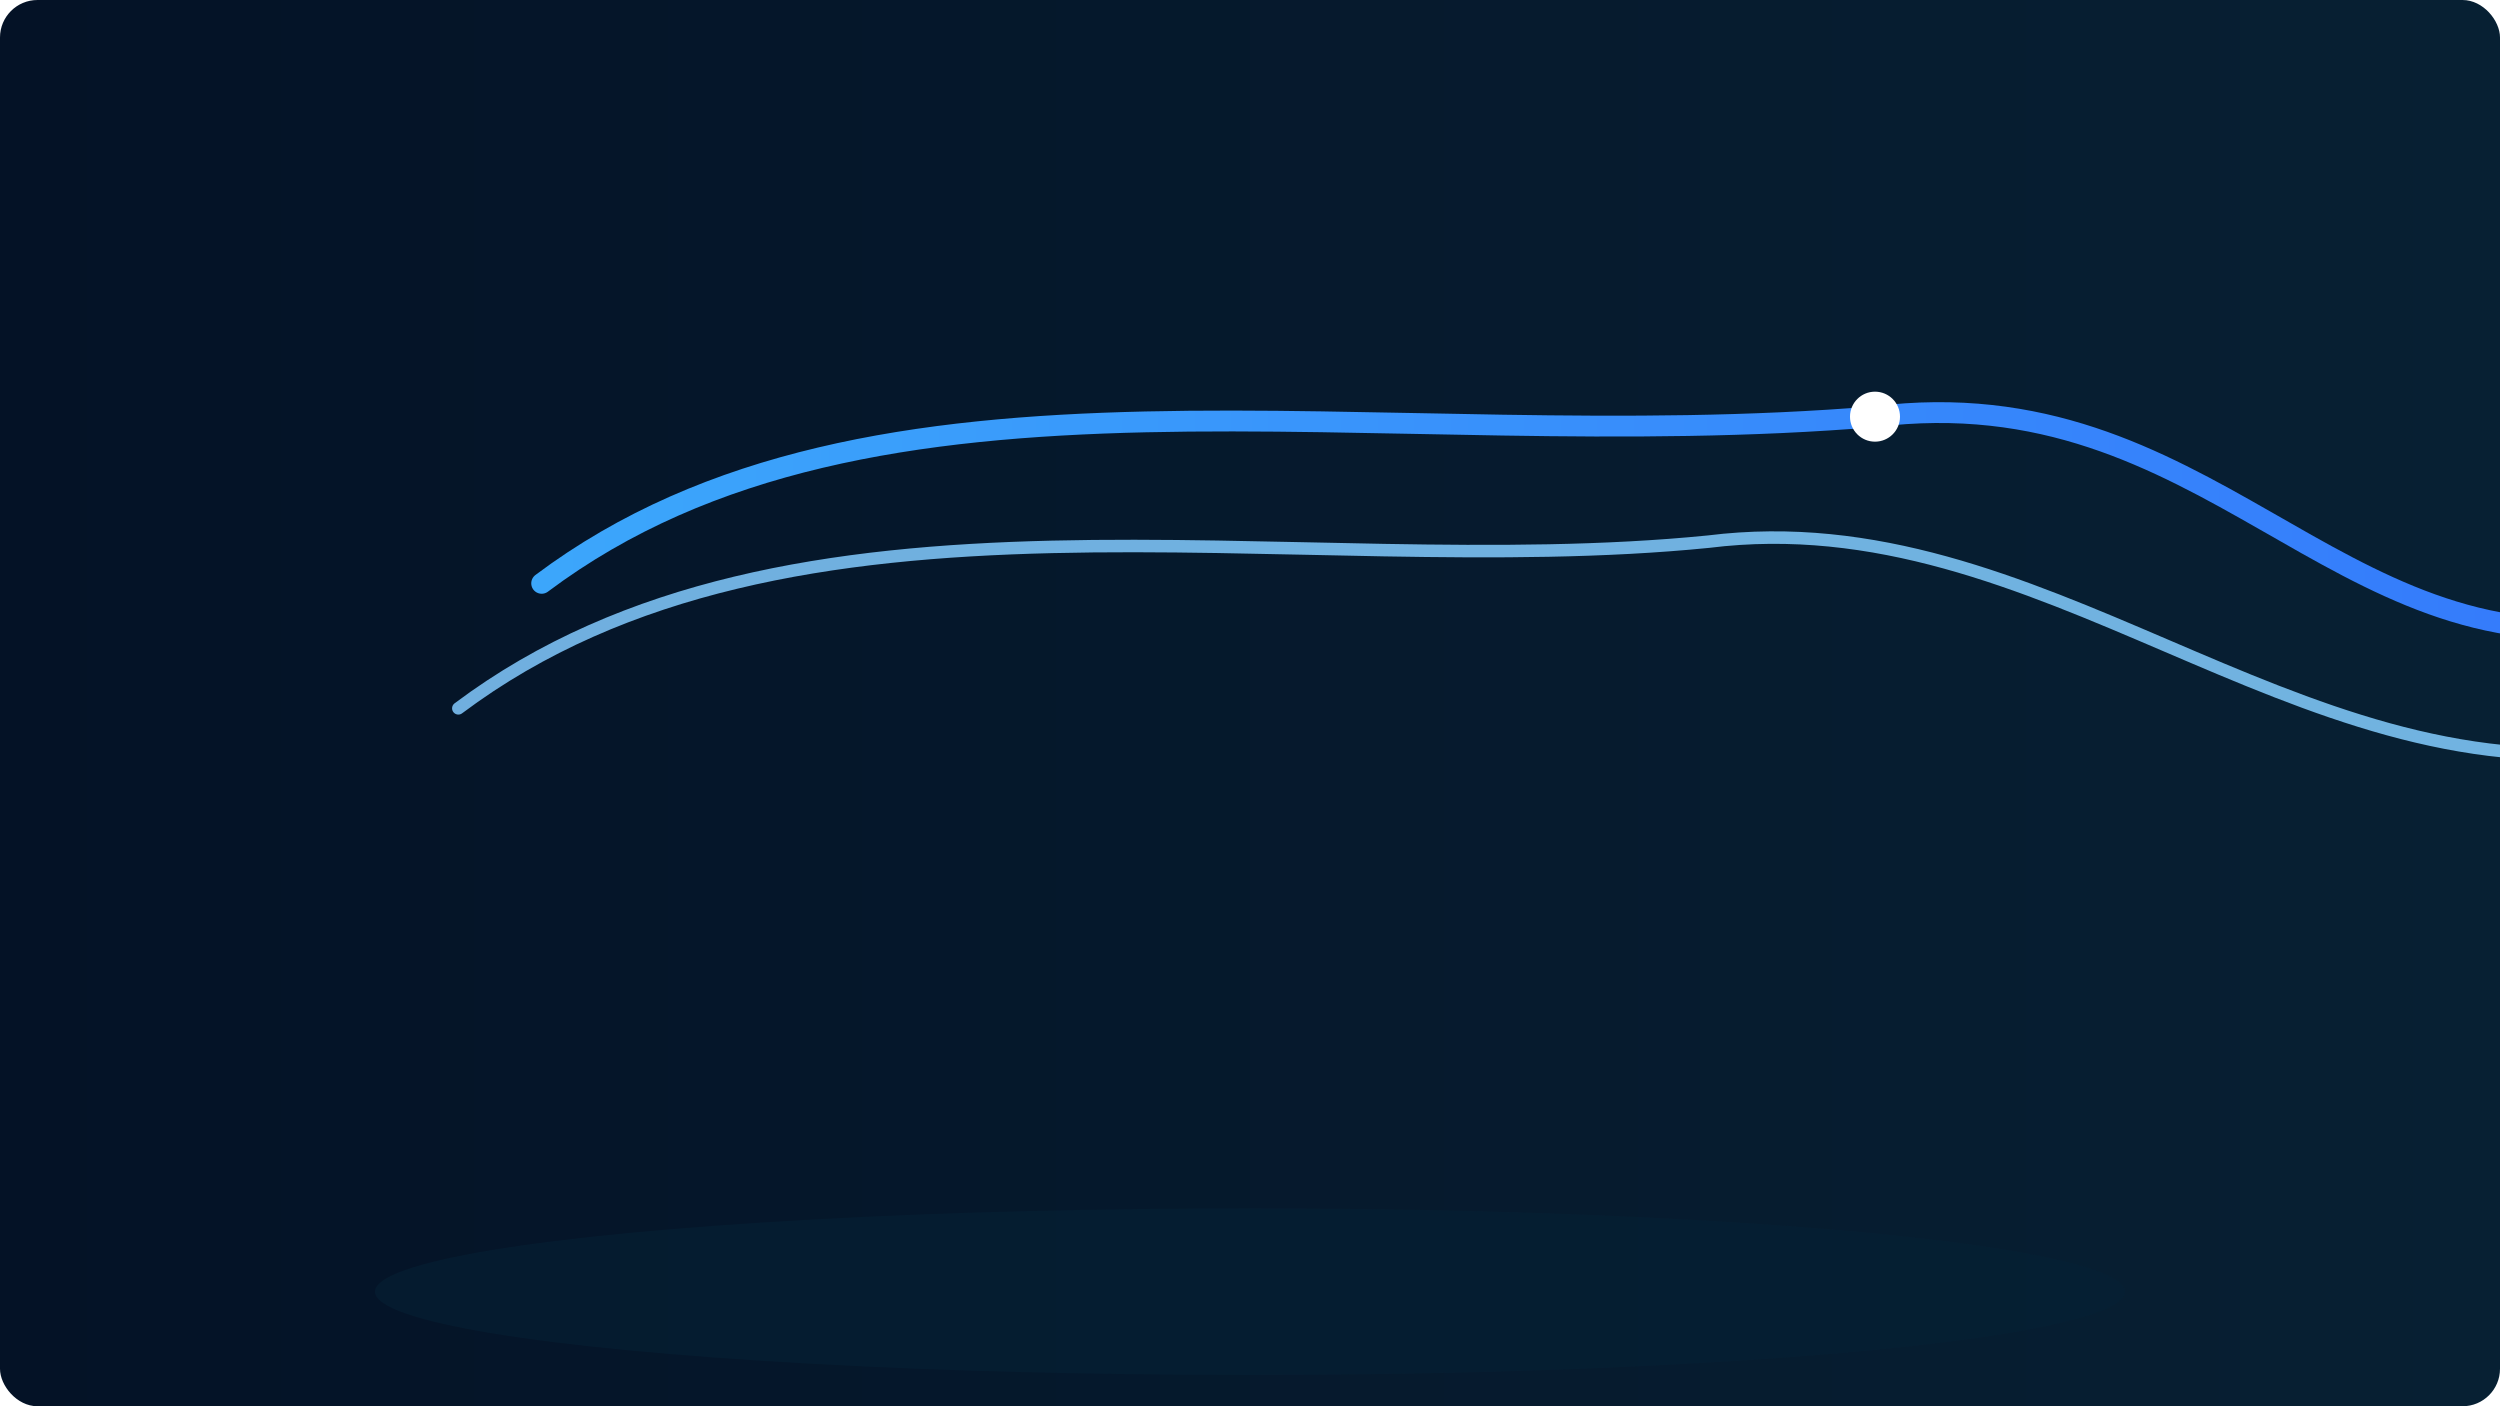 <svg xmlns="http://www.w3.org/2000/svg" width="1200" height="675" viewBox="0 0 1200 675" preserveAspectRatio="xMidYMid slice" role="img" aria-label="Pitch Sequences thumbnail">
	<defs>
		<linearGradient id="bg" x1="0" x2="1">
			<stop offset="0" stop-color="#041226" />
			<stop offset="1" stop-color="#072033" />
		</linearGradient>
		<linearGradient id="accent" x1="0" x2="1">
			<stop offset="0" stop-color="#39a2ff" />
			<stop offset="1" stop-color="#2f67ff" />
		</linearGradient>
		<filter id="softglow" x="-50%" y="-50%" width="200%" height="200%">
			<feGaussianBlur stdDeviation="18" result="b" />
			<feBlend in="SourceGraphic" in2="b" mode="screen" />
		</filter>
	</defs>

	<rect width="1200" height="675" rx="18" fill="url(#bg)" />

	<!-- title removed from thumbnail (displayed below card). Graphic enlarged and centered below -->

	<!-- centered pitch-curves (scale removed to prevent overflow) -->
	<g transform="translate(140,120)" filter="url(#softglow)">
		<path d="M120 160 C 280 40, 520 100, 760 80 C 920 60, 980 200, 1120 180" stroke="url(#accent)" stroke-width="10" stroke-linecap="round" fill="none" opacity="0.98" />
		<path d="M80 220 C 240 100, 480 160, 680 140 C 840 120, 960 260, 1120 240" stroke="#80c6ff" stroke-width="6" stroke-linecap="round" fill="none" opacity="0.85" />

		<!-- pitch dots, centered over curves -->
		<circle cx="760" cy="80" r="12" fill="#ffffff" />
		<circle cx="1120" cy="180" r="10" fill="#ffffff" opacity="0.95" />
	</g>

	<!-- subtle bottom glow -->
	<ellipse cx="600" cy="620" rx="420" ry="40" fill="#062034" opacity="0.6" />
</svg>